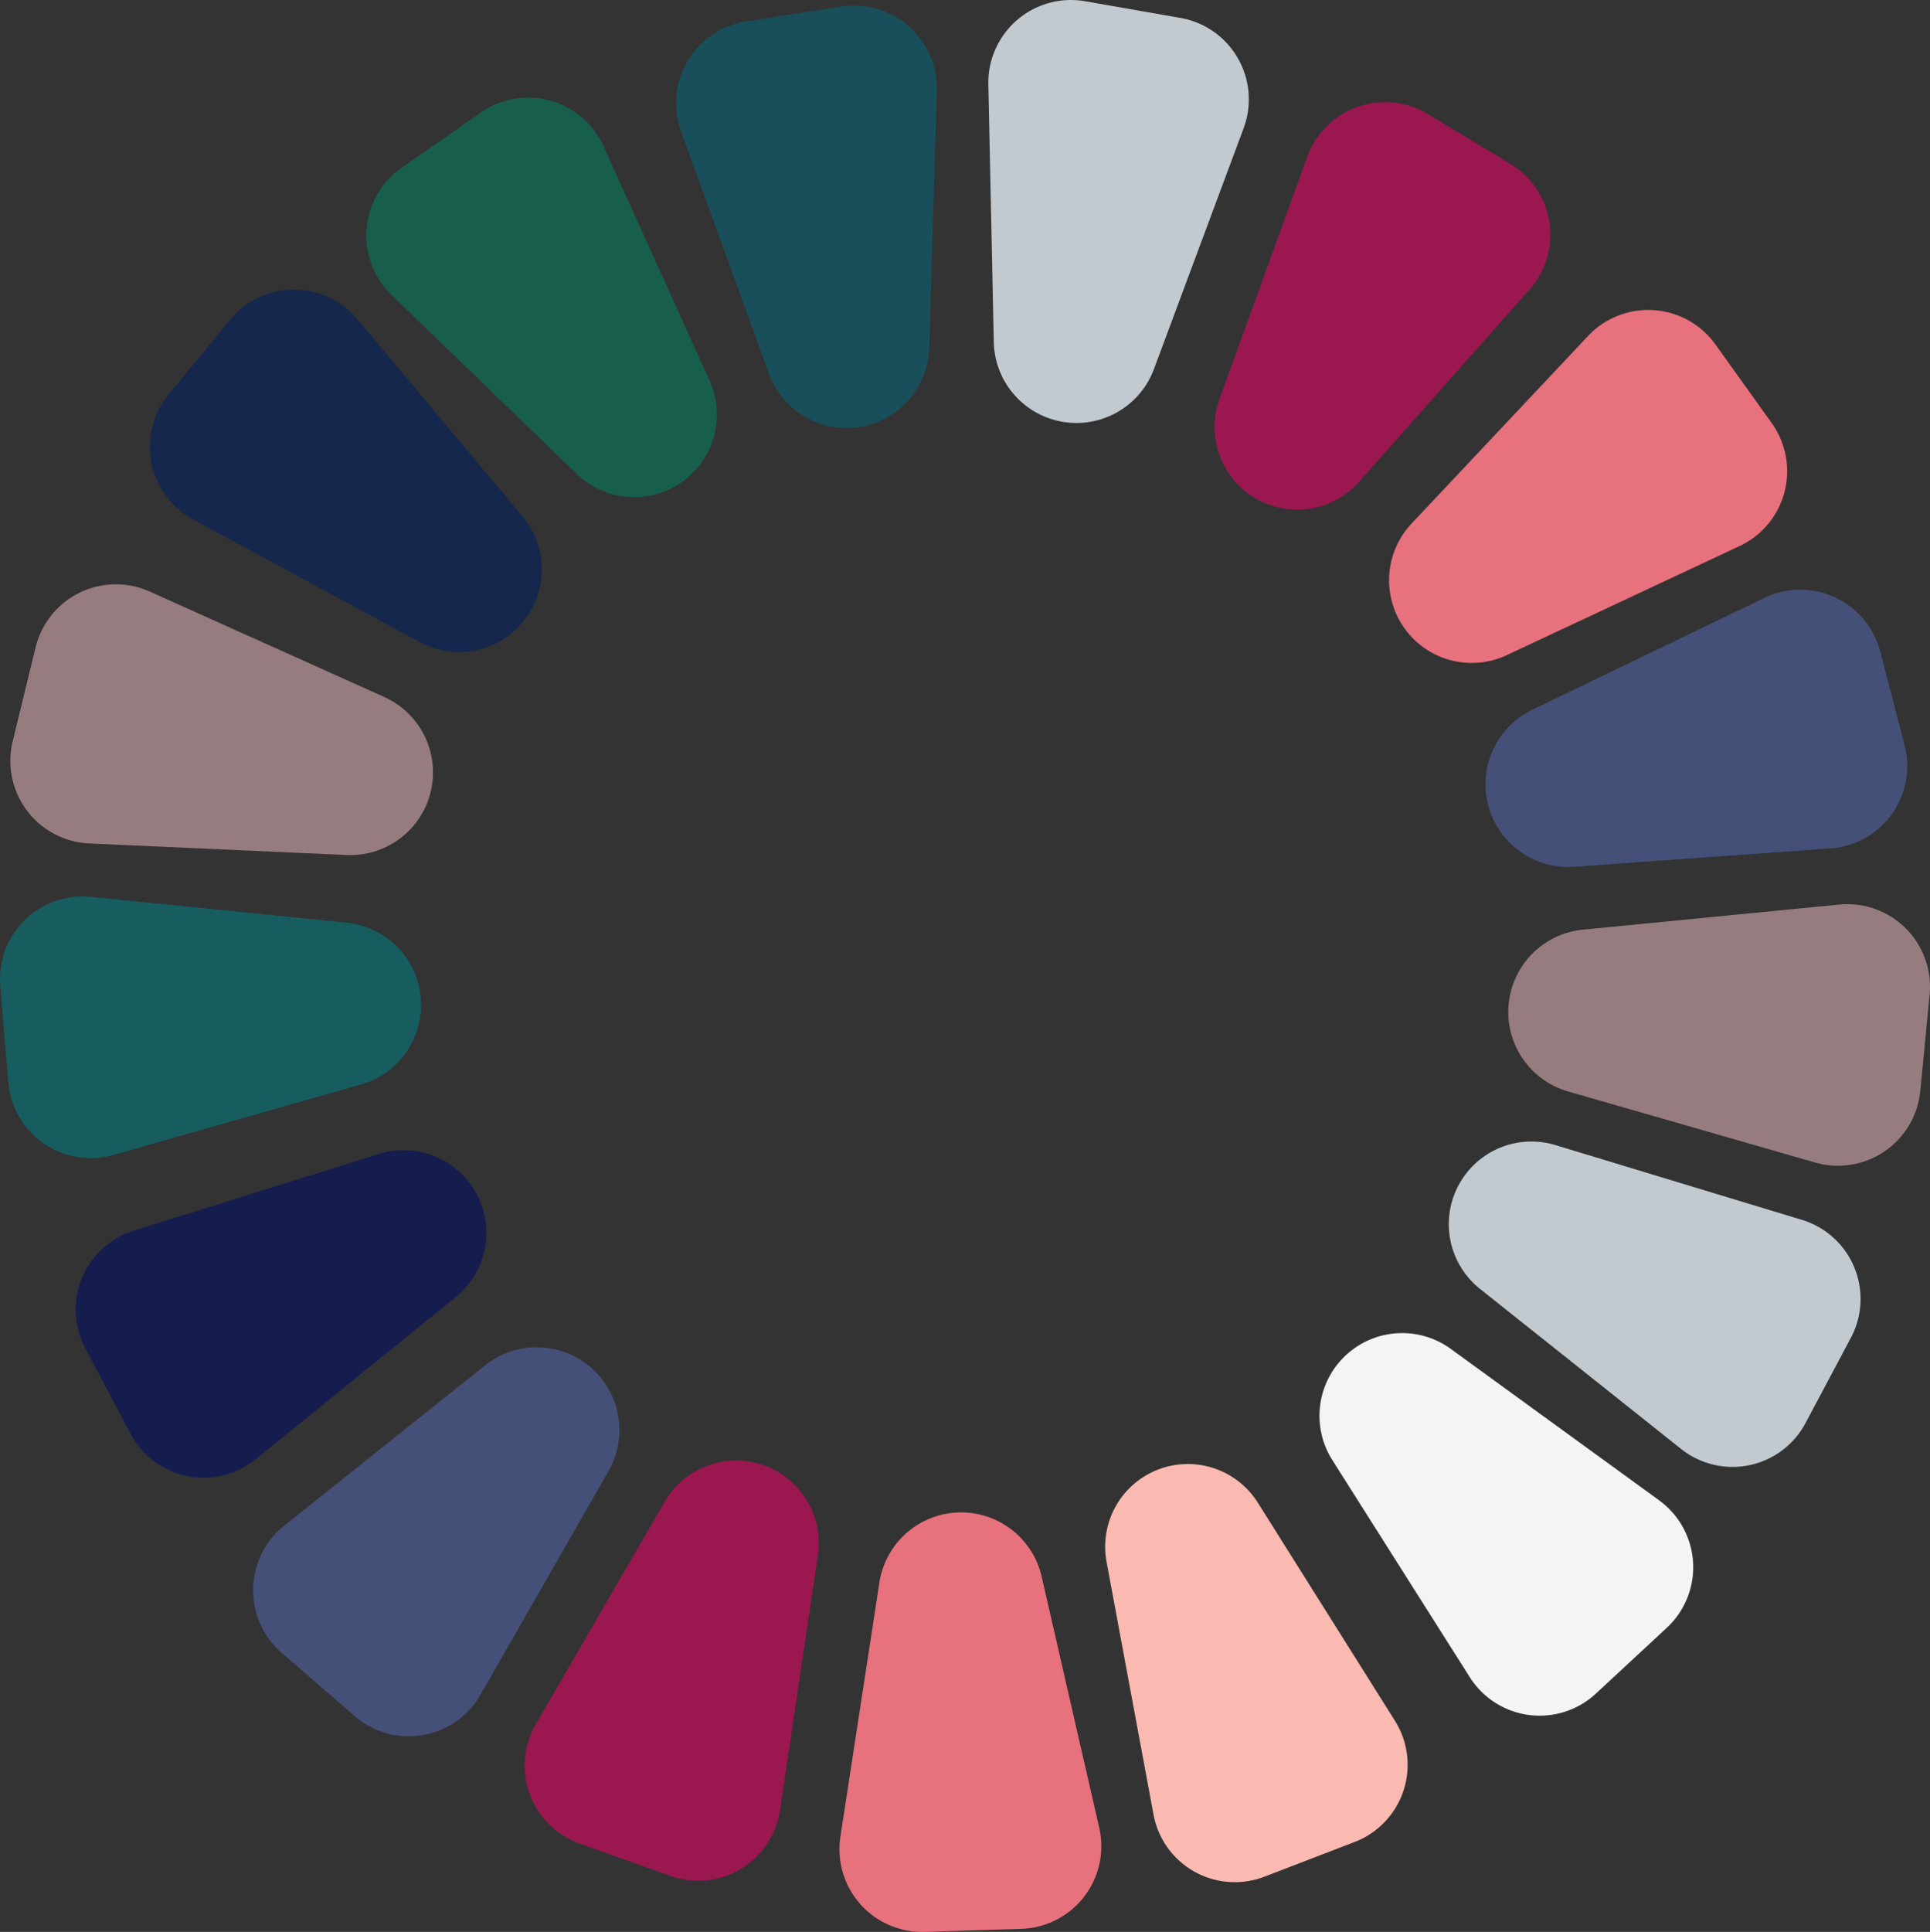 <svg xmlns="http://www.w3.org/2000/svg" viewBox="0 0 1324.19 1325.19"><rect x="0" y="0" width="1324.19" height="1325.19" fill="#333333" stroke="none"/><defs><style>.cls-1{fill:#184f5b;}.cls-2{fill:#185e4d;}.cls-3{fill:#15274c;}.cls-4{fill:#977c7f;}.cls-5{fill:#175d60;}.cls-6{fill:#c2cad0;}.cls-7{fill:#9a1750;}.cls-8{fill:#e7717d;}.cls-9{fill:#455078;}.cls-10{fill:#f4f4f4;}.cls-11{fill:#fabab1;}.cls-12{fill:#151d4f;}</style></defs><title>Asset 1100</title><g id="Layer_2" data-name="Layer 2"><g id="Layer_1-2" data-name="Layer 1"><path class="cls-1" d="M511.87,14.72,577.36,4.55a56.72,56.72,0,0,1,65.39,57.72l-5.18,176.28a56.72,56.72,0,0,1-51.46,54.81h0a56.72,56.72,0,0,1-58.54-37.12L467.25,90.12A56.72,56.72,0,0,1,511.87,14.72Z"/><path class="cls-2" d="M275.65,115,330,77.14a56.72,56.72,0,0,1,84.09,23.15l72.73,160.66a56.72,56.72,0,0,1-22.18,71.84h0a56.72,56.72,0,0,1-68.9-7.65L268.67,202.35A56.72,56.72,0,0,1,275.65,115Z"/><path class="cls-3" d="M115.83,270.36,158,219.25a56.72,56.72,0,0,1,87.22-.31L358.48,354.14a56.72,56.72,0,0,1-2.05,75.16h0A56.72,56.72,0,0,1,288,440.45L132.58,356.36A56.72,56.72,0,0,1,115.83,270.36Z"/><path class="cls-4" d="M8.71,508.48l15.7-64.39a56.72,56.72,0,0,1,78.36-38.3L263.62,478.1a56.72,56.72,0,0,1,30.92,68.53h0a56.72,56.72,0,0,1-56.71,39.86L61.28,578.57A56.72,56.72,0,0,1,8.71,508.48Z"/><path class="cls-5" d="M5.68,742.39.2,676.34a56.72,56.72,0,0,1,62.22-61.13l175.46,17.7a56.72,56.72,0,0,1,51,55.23h0a56.72,56.72,0,0,1-41.19,55.76l-170,48.35A56.72,56.72,0,0,1,5.68,742.39Z"/><path class="cls-6" d="M744.59.86l65.29,11.42a56.72,56.72,0,0,1,43.38,75.66L791.71,253.21a56.72,56.72,0,0,1-66.35,35.37h0a56.72,56.72,0,0,1-43.51-54L678.11,57.94A56.72,56.72,0,0,1,744.59.86Z"/><path class="cls-7" d="M979.52,78.18l56.77,34.2a56.72,56.72,0,0,1,13.16,86.22l-117,131.93a56.72,56.72,0,0,1-74.64,9.05h0a56.72,56.72,0,0,1-21.11-66l60.25-166.14A56.72,56.72,0,0,1,979.52,78.18Z"/><path class="cls-8" d="M1177,236.31l38.59,53.89a56.72,56.72,0,0,1-22.05,84.38l-159.7,74.81a56.72,56.72,0,0,1-72.12-21.24h0a56.72,56.72,0,0,1,6.76-69l121.11-128.7A56.72,56.72,0,0,1,1177,236.31Z"/><path class="cls-9" d="M1290.07,447l16.7,64.14A56.72,56.72,0,0,1,1255.93,582L1080,594.57a56.72,56.72,0,0,1-59.71-45.69h0a56.72,56.72,0,0,1,31-62l159.2-76.72A56.72,56.72,0,0,1,1290.07,447Z"/><path class="cls-4" d="M1323.92,682.42l-6.4,66a56.72,56.72,0,0,1-72.13,49l-169.49-48.74a56.72,56.72,0,0,1-40.34-63.45h0a56.72,56.72,0,0,1,50.48-47.51l175.88-17.23A56.72,56.72,0,0,1,1323.92,682.42Z"/><path class="cls-6" d="M1269.92,917.62l-31.12,58.52a56.72,56.72,0,0,1-85.39,17.75l-138-109.81a56.72,56.72,0,0,1-13-74h0a56.72,56.72,0,0,1,64.8-24.61l169.12,51.29A56.72,56.72,0,0,1,1269.92,917.62Z"/><path class="cls-10" d="M1143.54,1116.65l-48.59,45.08a56.72,56.72,0,0,1-86.49-11.23l-94.36-149a56.72,56.72,0,0,1,12-74.23h0a56.72,56.72,0,0,1,69.29-2l143,103.91A56.72,56.72,0,0,1,1143.54,1116.65Z"/><path class="cls-11" d="M929.42,1263.51l-61.86,23.79a56.72,56.72,0,0,1-76.12-42.58l-32.22-173.39a56.72,56.72,0,0,1,38.71-64.46h0a56.72,56.72,0,0,1,65.07,23.9l94.08,149.6A56.72,56.72,0,0,1,929.42,1263.51Z"/><path class="cls-8" d="M700.69,1323.1l-66.25,2.06a56.72,56.72,0,0,1-57.83-65.29l26.74-174.32a56.72,56.72,0,0,1,57.79-48.09h0a56.72,56.72,0,0,1,53.55,44l39.5,172.25A56.72,56.72,0,0,1,700.69,1323.1Z"/><path class="cls-7" d="M460.12,1286.82l-62.44-22.21a56.72,56.72,0,0,1-30.07-81.87L456,1030.14a56.72,56.72,0,0,1,71.34-23.73h0a56.72,56.72,0,0,1,33.84,60.5l-26,174.81A56.72,56.72,0,0,1,460.12,1286.82Z"/><path class="cls-9" d="M243.31,1177.14l-50.08-43.42a56.72,56.72,0,0,1,1.79-87.2l137.88-110A56.72,56.72,0,0,1,408,940.44h0a56.72,56.72,0,0,1,9.5,68.67l-87.81,153.37A56.72,56.72,0,0,1,243.31,1177.14Z"/><path class="cls-12" d="M89.53,983.43l-31-58.59a56.72,56.72,0,0,1,33.2-80.65l168.31-52.65a56.72,56.72,0,0,1,68.61,30.75h0a56.72,56.72,0,0,1-16,67.45L175.37,1001A56.72,56.72,0,0,1,89.53,983.43Z"/></g></g></svg>